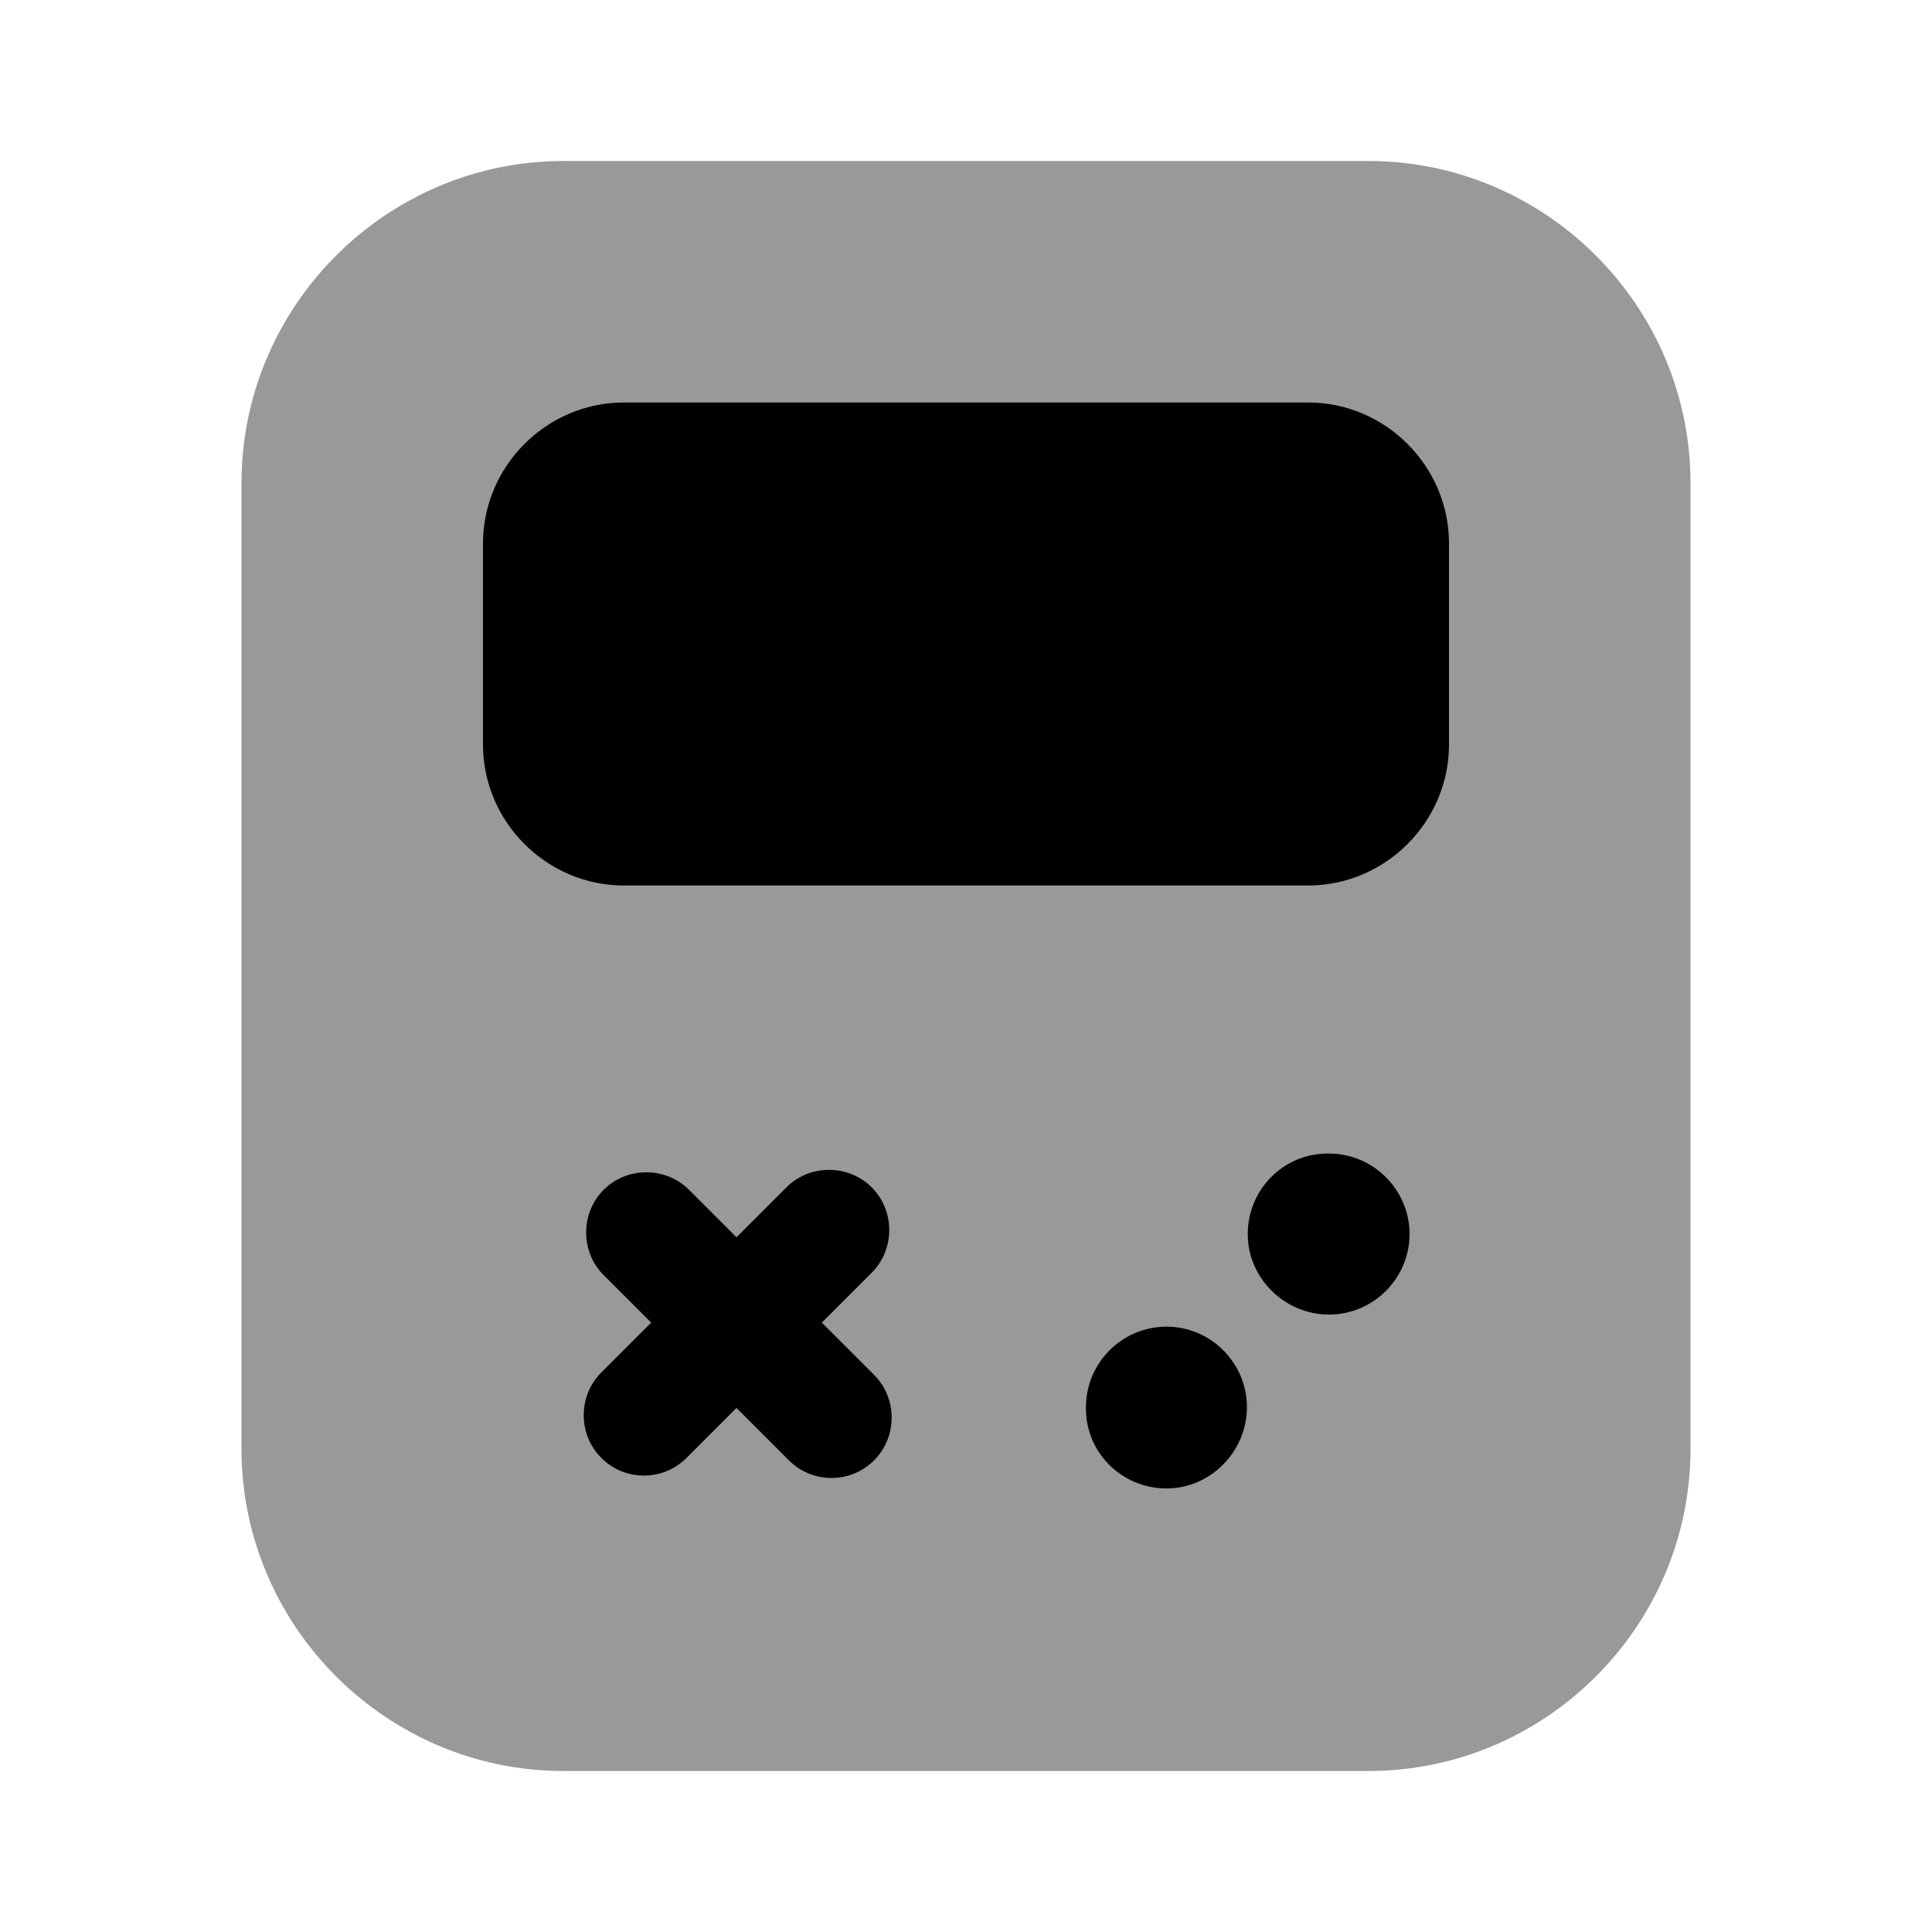 <svg width="24" height="24" viewBox="0 0 24 24"  xmlns="http://www.w3.org/2000/svg">
<path opacity="0.4" d="M17 22H7C4.8 22 3 20.2 3 18V6C3 3.8 4.8 2 7 2H17C19.2 2 21 3.8 21 6V18C21 20.2 19.2 22 17 22Z" />
<path d="M16.25 11H7.75C6.79 11 6 10.21 6 9.25V6.75C6 5.79 6.79 5 7.75 5H16.25C17.21 5 18 5.79 18 6.75V9.25C18 10.21 17.21 11 16.25 11Z" />
<path d="M10.859 17.08L10.209 16.43L10.829 15.81C11.119 15.52 11.119 15.04 10.829 14.75C10.539 14.46 10.059 14.46 9.769 14.75L9.149 15.37L8.559 14.78C8.269 14.49 7.789 14.49 7.499 14.78C7.209 15.07 7.209 15.55 7.499 15.84L8.089 16.43L7.469 17.05C7.179 17.34 7.179 17.82 7.469 18.11C7.619 18.26 7.809 18.33 7.999 18.33C8.189 18.33 8.379 18.26 8.529 18.11L9.149 17.49L9.799 18.14C9.949 18.29 10.139 18.36 10.329 18.36C10.519 18.36 10.709 18.29 10.859 18.14C11.149 17.85 11.149 17.37 10.859 17.08Z" />
<path d="M16.51 16.33C15.96 16.33 15.5 15.88 15.5 15.33C15.5 14.78 15.94 14.33 16.49 14.33H16.51C17.06 14.33 17.51 14.78 17.51 15.33C17.51 15.88 17.06 16.33 16.51 16.33Z" />
<path d="M14.49 18.49C13.94 18.49 13.49 18.05 13.49 17.5V17.48C13.49 16.93 13.94 16.48 14.49 16.48C15.04 16.48 15.49 16.93 15.49 17.48C15.49 18.03 15.04 18.49 14.49 18.49Z" />
</svg>

